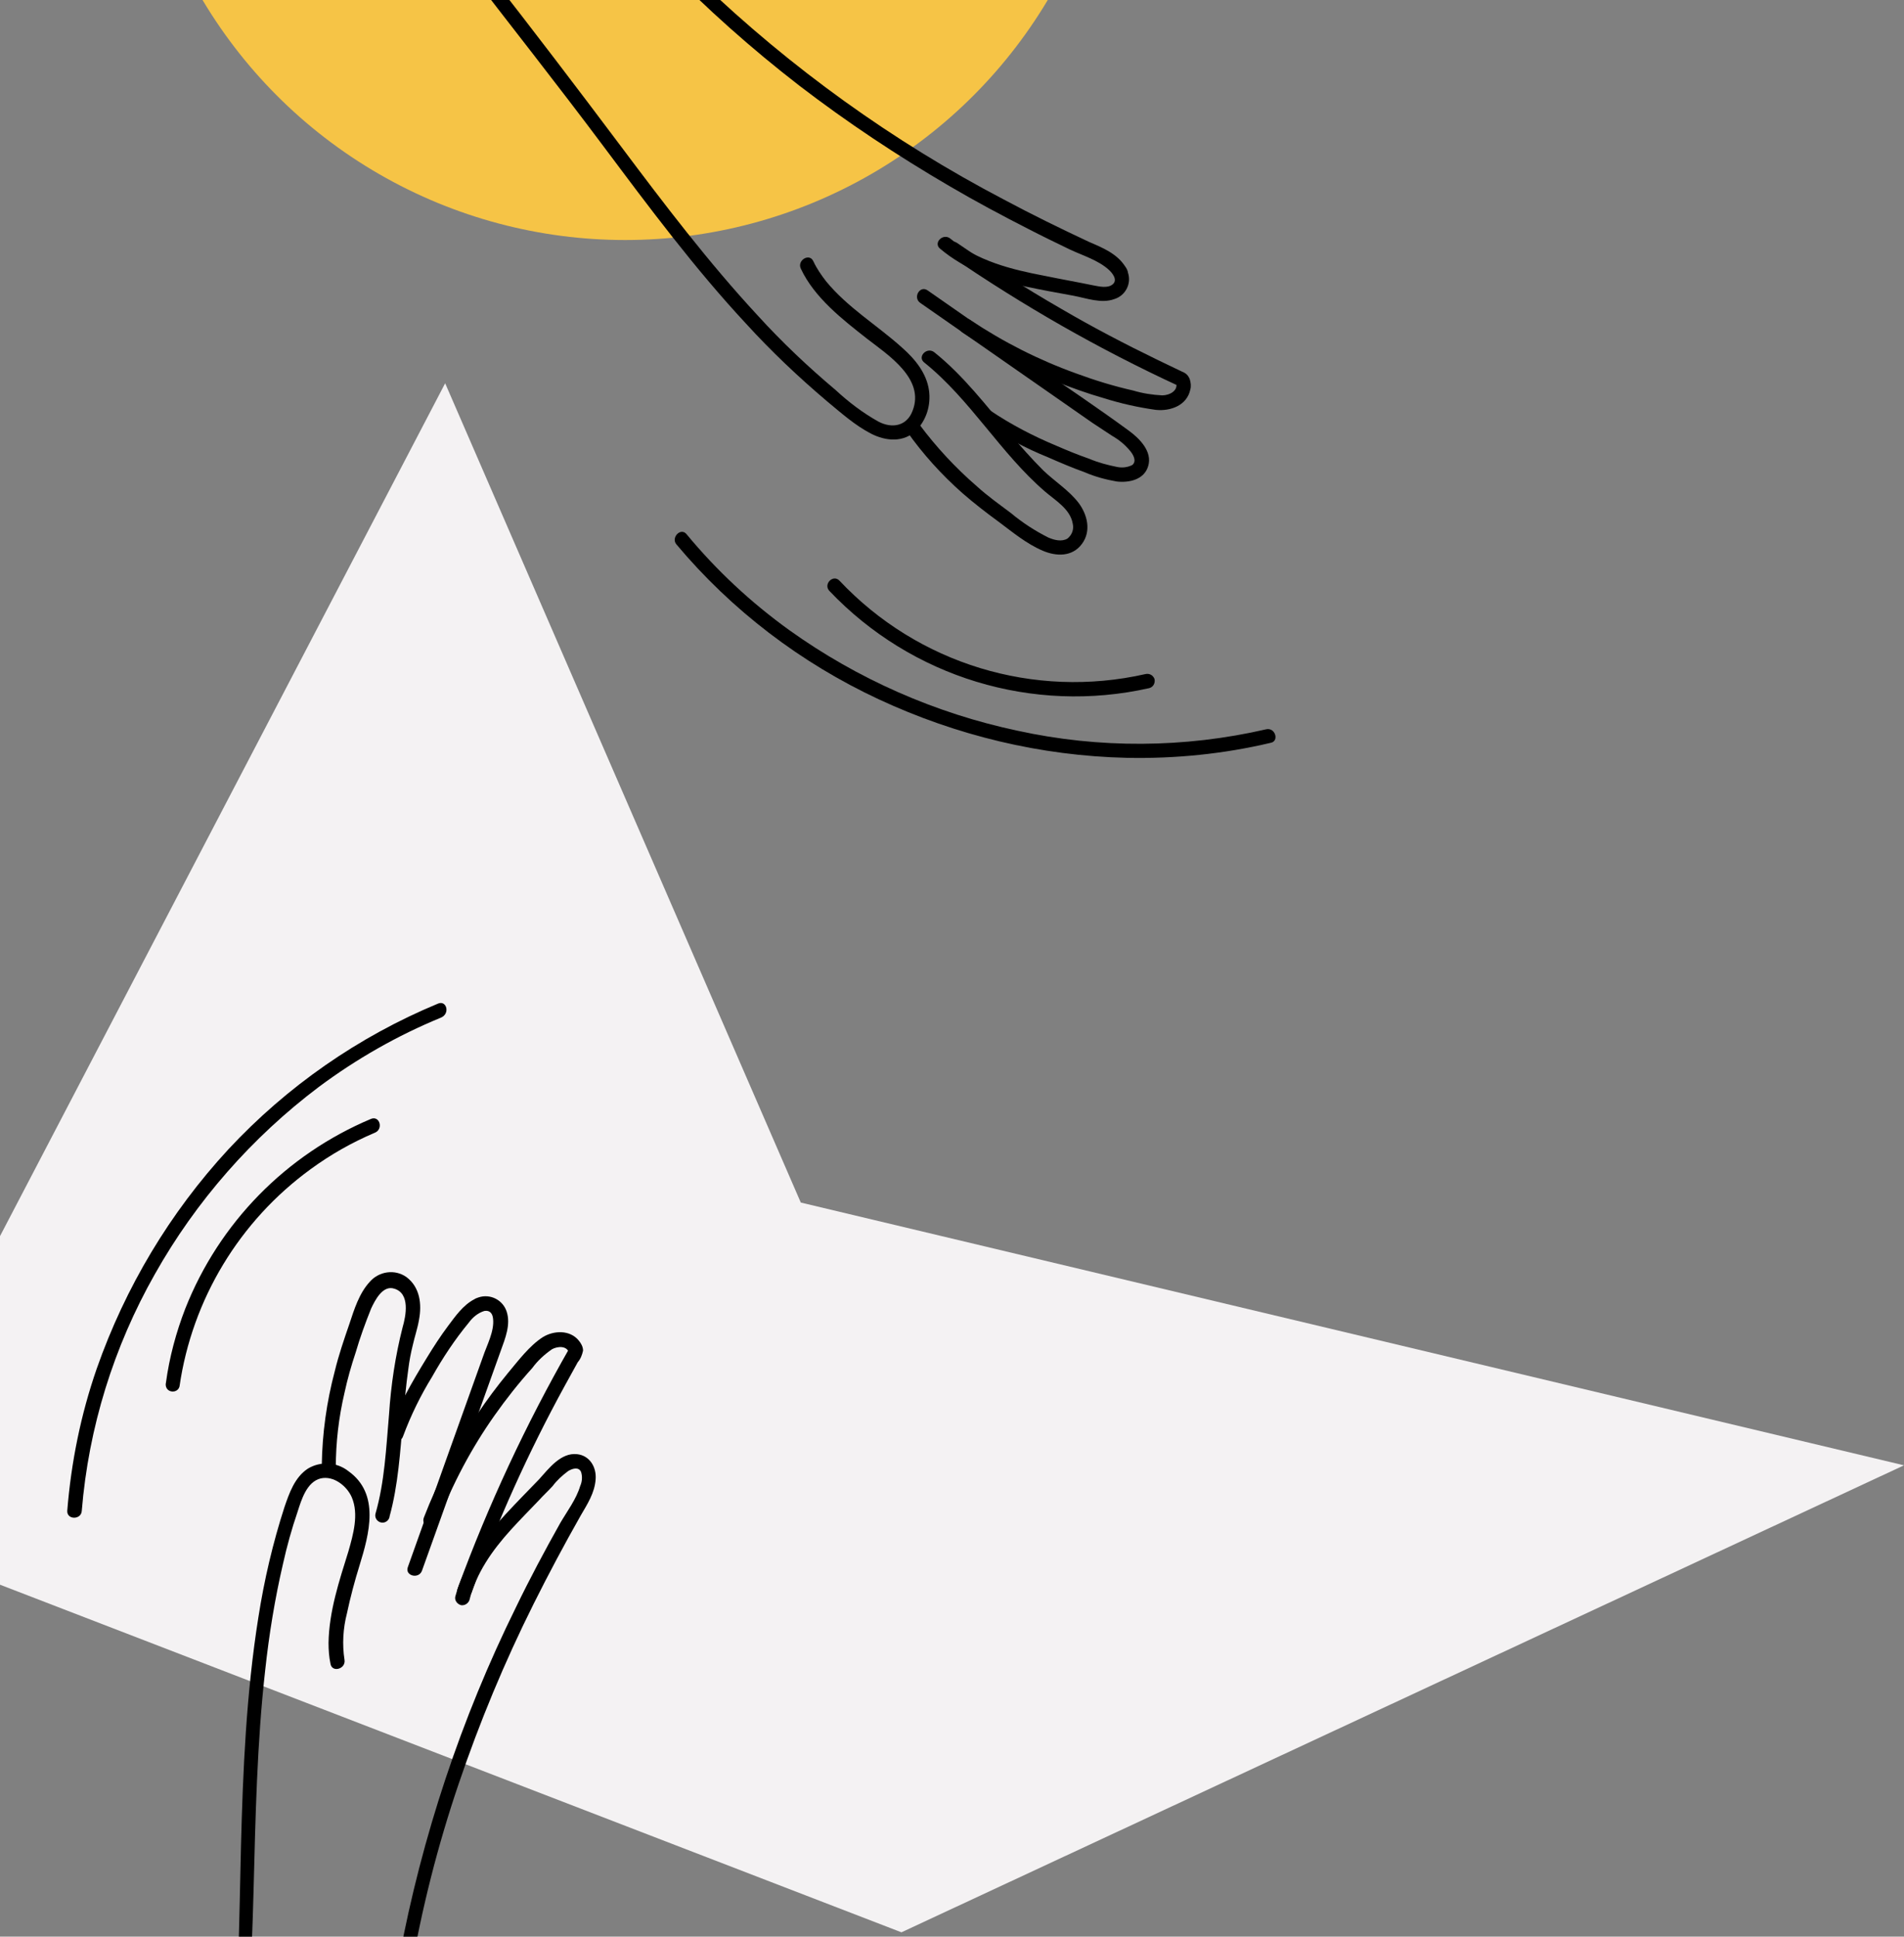 <?xml version="1.0" encoding="utf-8"?>
<!-- Generator: Adobe Illustrator 25.0.0, SVG Export Plug-In . SVG Version: 6.00 Build 0)  -->
<svg version="1.1" id="Layer_1" xmlns="http://www.w3.org/2000/svg" xmlns:xlink="http://www.w3.org/1999/xlink" x="0px" y="0px"
	 viewBox="0 0 393.5 400.2" style="enable-background:new 0 0 393.5 400.2;" xml:space="preserve">
<rect x="0" y="0" width="393.5" height="400.2" fill="#808080" stroke="none"/>
<style type="text/css">
	.st0{clip-path:url(#SVGID_2_);}
	.st1{fill:#F4F2F3;}
	.st2{fill:#F6C446;}
</style>
<g>
	<defs>
		<rect id="SVGID_1_" width="393.5" height="400.2"/>
	</defs>
	<clipPath id="SVGID_2_">
		<use xlink:href="#SVGID_1_"  style="overflow:visible;"/>
	</clipPath>
	<g class="st0">
		<polygon class="st1" points="92,79.2 -31.3,315.4 186.3,399.3 393.5,302.8 165.5,248.5 		"/>
		<circle class="st2" cx="129.2" cy="-52.1" r="101.7"/>
		<path d="M69.2-48.7c7,14.8,16.6,28.3,26.5,41.2c9.7,12.6,19.5,25,29,37.7s18.8,25.2,29.5,36.7c5.2,5.7,10.8,11,16.7,16
			c2.9,2.4,5.8,5,9.1,6.7c3.1,1.6,6.8,1.9,9.4-0.7c2.1-2.2,3-5.2,2.6-8.2c-0.5-3.6-2.9-6.5-5.5-8.8c-5.2-4.7-11.3-8.3-15.8-13.8
			c-1-1.3-1.9-2.6-2.6-4.1c-0.8-1.8-3.4-0.2-2.6,1.5c2.8,6,8.6,10.5,13.7,14.5c4.4,3.4,12,8.3,9.4,14.9c-1.2,3.2-4.3,3.7-7.1,2.2
			c-3.2-1.8-6.1-4-8.8-6.5c-5.7-4.8-11.1-9.9-16.1-15.4c-10.2-11-19.3-23-28.3-35S110,6,100.7-5.9C91-18.4,81.6-31.2,74.3-45.2
			c-0.9-1.7-1.7-3.4-2.5-5C71-52,68.4-50.5,69.2-48.7z"/>
		<path d="M113.1-35.9c14.7,20.3,32.3,38.3,52.1,53.6c9.9,7.6,20.3,14.5,31.1,20.8c5.3,3.1,10.7,6,16.2,8.8c2.9,1.5,5.8,2.9,8.7,4.3
			c2.6,1.2,5.8,2.2,7.9,4.1c0.8,0.7,2,2.2,0.8,3.1c-1,0.8-2.7,0.4-3.8,0.2c-3.4-0.7-6.8-1.3-10.2-2c-6.9-1.3-14-3.1-19.5-7.7
			c-1.5-1.2-3.6,0.9-2.1,2.1c5.1,4.3,11.2,6.4,17.6,7.8c3.3,0.7,6.6,1.3,9.9,1.9c2.7,0.5,5.8,1.7,8.5,0.7c2.3-0.7,3.6-3.2,2.8-5.5
			c0,0,0-0.1,0-0.1c-0.1-0.4-0.3-0.8-0.6-1.2c-1.7-2.6-4.6-3.8-7.4-5c-6-2.8-11.9-5.7-17.7-8.8c-22.9-12-43.9-27.1-62.6-45
			c-10.7-10.3-20.4-21.5-29.1-33.6C114.6-38.9,112-37.4,113.1-35.9z"/>
		<path d="M187.4,89.1c3.3,4.7,7.2,9,11.5,12.8c2.4,2.1,5,4.1,7.6,6c2.8,2.1,5.7,4.5,9,5.9c2.8,1.2,6.1,1.3,8.1-1.4s1.1-6.1-0.7-8.5
			c-2-2.6-4.9-4.4-7.3-6.7c-2.4-2.4-4.7-5-6.9-7.6c-4.9-5.8-9.6-12-15.6-16.8c-1.5-1.2-3.6,0.9-2.1,2.1c9.6,7.7,15.7,18.7,25,26.7
			c2.1,1.8,5.2,3.6,5.7,6.6c0.3,1.2-0.2,2.4-1.1,3.1c-1.2,0.7-2.7,0.3-3.9-0.2c-2.8-1.4-5.4-3.1-7.8-5.1c-2.4-1.8-4.8-3.5-7-5.5
			c-4.4-3.8-8.4-8.1-11.9-12.8C188.8,86.1,186.2,87.6,187.4,89.1z"/>
		<path d="M203.2,87.3c4.2,2.9,8.7,5.3,13.4,7.2c2.5,1.1,5.1,2.2,7.6,3.1c2.1,0.9,4.3,1.5,6.6,1.9c2.6,0.3,5.7-0.4,6.5-3.2
			c0.9-3-1.8-5.7-4-7.3c-6.4-4.7-13-9.1-19.5-13.6L191.7,60c-1.6-1.1-3.1,1.5-1.5,2.6l35.6,24.8l4.1,2.7c1.4,0.8,2.6,1.8,3.6,3
			c0.7,0.8,1.5,2.2,0.5,3c-1,0.5-2.1,0.6-3.1,0.4c-2-0.4-3.9-0.9-5.8-1.7c-2.3-0.8-4.5-1.7-6.8-2.7c-4.8-2-9.4-4.4-13.7-7.3
			C203.2,83.6,201.7,86.2,203.2,87.3z"/>
		<path d="M198.9,68.7c6,4,12.5,7.4,19.2,10.1c3.3,1.3,6.6,2.5,10.1,3.5c3.5,1.1,7.1,1.9,10.7,2.4c3,0.3,6.4-0.9,7.1-4.2
			c0.2-0.7,0.1-1.4-0.1-2.1c-0.3-0.8-0.8-1.3-1.6-1.6c-1.7-0.8-3.3-1.6-5-2.4c-6.8-3.3-13.5-6.8-20-10.6
			c-7.3-4.2-14.5-8.8-21.5-13.6c-1.6-1.1-3.1,1.5-1.5,2.6c15,10.3,30.9,19.4,47.4,27l-0.7-0.9c0.7,1.8-1.3,2.8-2.8,2.8
			c-2-0.1-4-0.4-6-1c-4-0.9-7.9-2.1-11.7-3.5c-7.8-2.8-15.1-6.5-22-11.1C198.8,65,197.3,67.6,198.9,68.7L198.9,68.7z"/>
		<path d="M236.7,139.3c-23,5.2-47-2.1-63.2-19.3c-1.3-1.4-3.4,0.7-2.1,2.1c17,17.9,42.1,25.5,66.1,20.1c0.8-0.2,1.3-1,1.1-1.9
			C238.3,139.5,237.5,139.1,236.7,139.3z"/>
		<path d="M261.7,150.7c-16.9,3.9-34.5,4-51.4,0.3c-17-3.6-33.1-10.7-47.2-20.8c-7.9-5.7-15-12.3-21.2-19.8
			c-1.2-1.5-3.3,0.7-2.1,2.1c11.4,13.6,25.7,24.5,41.8,32c16.1,7.5,33.5,11.7,51.3,12.1c10,0.2,20-0.8,29.7-3.1
			C264.4,153.2,263.6,150.3,261.7,150.7L261.7,150.7z"/>
		<path d="M52.8,483.7c-2.8-15.5-2.8-31.3-2.2-46.9c0.5-15.3,1.4-30.7,1.8-46c0.4-15.2,0.7-30.5,2.4-45.6c0.8-7.4,2-14.8,3.7-22.1
			c0.8-3.6,1.8-7.2,3-10.7c0.8-2.5,1.9-6.2,4.8-6.9c2.7-0.6,5.4,1.6,6.4,3.9c1.5,3.5,0.3,7.7-0.7,11.2c-1.9,6.1-4,12.4-4.1,18.9
			c0,1.4,0.1,2.9,0.4,4.3c0.3,1.9,3.2,1.1,2.9-0.8c-0.5-3.2-0.3-6.5,0.5-9.6c0.7-3.3,1.6-6.7,2.6-9.9c2-6.5,4.3-14.8-2.3-19.5
			c-2.4-1.9-5.8-2.1-8.4-0.5c-2.7,1.8-3.8,5-4.8,7.9c-2.4,7.4-4.2,15.1-5.4,22.8c-2.5,15.7-3.2,31.6-3.6,47.5
			c-0.2,7.8-0.3,15.6-0.6,23.4c-0.3,8.1-0.7,16.2-1.1,24.3c-0.7,16.5-1.1,33,1.1,49.4c0.3,1.9,0.6,3.9,0.9,5.8
			C50.3,486.5,53.2,485.7,52.8,483.7L52.8,483.7z"/>
		<path d="M81.2,448.2c0.3-27.1,4.9-54,13.6-79.6c4.3-12.7,9.5-25.2,15.5-37.2c3.1-6.2,6.3-12.2,9.7-18.2c1.4-2.4,2.9-4.7,3.1-7.5
			c0.2-2.5-1.2-4.9-3.8-5.2c-3.4-0.4-5.9,3-7.9,5.2c-2.3,2.4-4.7,4.8-6.9,7.2c-4.6,4.9-8.6,10.4-10.4,17c-0.2,0.8,0.4,1.6,1.2,1.8
			c0.7,0.1,1.4-0.3,1.7-1c1.4-5.6,4.7-10.3,8.6-14.6c1.9-2.1,3.9-4.1,5.8-6.1c0.9-1,1.9-1.9,2.8-2.9c0.9-1.2,2-2.2,3.2-3.1
			c0.8-0.5,2.2-1,2.7,0.2c0.3,1,0.2,2-0.2,2.9c-0.8,2.7-2.7,5.2-4.1,7.6c-3.2,5.7-6.3,11.5-9.2,17.5c-11.3,22.9-19.4,47.3-24.1,72.4
			c-2.6,14.4-4,29-4.1,43.6c0,0.8,0.7,1.5,1.5,1.5c0.7,0,1.3-0.6,1.3-1.3C81.2,448.3,81.2,448.3,81.2,448.2z"/>
		<path d="M69.4,303.3c0-5.2,0.6-10.4,1.8-15.5c0.6-2.8,1.4-5.6,2.3-8.3c0.9-3.1,2-6.1,3.2-9.1c0.8-1.7,2.4-4.9,4.8-4.1
			c3.3,1,2.4,5.6,1.7,8c-1.5,5.9-2.4,11.9-2.8,18c-0.6,6.9-0.9,13.9-2.8,20.5c-0.2,0.8,0.3,1.6,1.1,1.8c0.8,0.2,1.6-0.3,1.8-1.1
			c0,0,0,0,0-0.1c1.8-6.5,2.2-13.4,2.8-20.1c0.3-3.5,0.6-7,1.1-10.5c0.2-1.6,0.5-3.2,0.9-4.8c0.4-1.8,1-3.5,1.3-5.3
			c0.6-3.2,0.2-6.7-2.6-8.8c-2.4-1.7-5.7-1.2-7.6,1c-2.2,2.4-3.2,5.7-4.2,8.7c-1.1,3.2-2.2,6.4-3,9.7c-1.7,6.4-2.6,12.9-2.7,19.5
			C66.5,305.2,69.5,305.2,69.4,303.3L69.4,303.3z"/>
		<path d="M83.3,296.8c1.6-4.3,3.6-8.4,6-12.3c2.2-3.9,4.7-7.7,7.6-11.2c0.8-1.1,1.9-2,3.2-2.4c1.2-0.2,1.7,0.6,1.8,1.6
			c0.3,2.6-1.3,5.5-2.1,7.9l-7.3,20.4l-8.2,23c-0.7,1.8,2.2,2.6,2.9,0.8l16.3-45.5c0.9-2.5,2.1-5.4,1.2-8.1
			c-0.8-2.4-3.4-3.7-5.8-2.9c-0.3,0.1-0.6,0.2-0.9,0.4c-2.3,1.2-3.9,3.5-5.4,5.5s-3,4.3-4.4,6.6c-3,4.9-6,10-7.8,15.5
			C79.8,297.9,82.7,298.6,83.3,296.8L83.3,296.8z"/>
		<path d="M90.5,314.5c3-7.8,6.9-15.2,11.7-22c2.4-3.4,5-6.7,7.8-9.8c1.1-1.5,2.5-2.8,4.1-3.9c1.1-0.6,3.1-0.8,3.5,0.8l0.2-1.2
			c-9.1,15.9-16.9,32.6-23.2,49.8c-0.7,1.8,2.2,2.6,2.9,0.8c5.3-14.7,11.7-28.9,19.2-42.6c0.9-1.6,1.8-3.3,2.7-4.9
			c0.6-0.7,0.9-1.5,1.1-2.4c0-0.8-0.4-1.5-0.9-2.1c-1.8-2.2-5.1-2.1-7.4-0.7c-2.8,1.8-5.1,4.9-7.2,7.4c-2.3,2.8-4.4,5.6-6.4,8.6
			c-4.4,6.7-8.1,13.8-11,21.3C86.9,315.5,89.8,316.3,90.5,314.5L90.5,314.5z"/>
		<path d="M76.7,231.2c-17.6,7.4-31.4,21.5-38.4,39.2c-1.9,4.9-3.3,10.1-4,15.3c-0.2,0.8,0.2,1.6,1,1.8c0.8,0.2,1.6-0.2,1.8-1
			c0,0,0,0,0,0c2.6-18,12.4-34.2,27.1-44.9c4.1-3,8.5-5.5,13.2-7.5C79.3,233.4,78.5,230.5,76.7,231.2z"/>
		<path d="M90.5,207.4c-16.4,6.8-31.2,17.1-43.3,30.1C35.1,250.6,25.9,266,20,282.8c-3.3,9.5-5.3,19.4-6.1,29.4
			c-0.1,1.9,2.9,1.9,3,0c1.4-17.2,6.6-33.9,15.1-48.9c8.5-15.1,20.1-28.3,33.9-38.7c7.8-5.8,16.2-10.6,25.2-14.3
			C93.1,209.5,92.3,206.6,90.5,207.4z"/>
	</g>
</g>
</svg>

